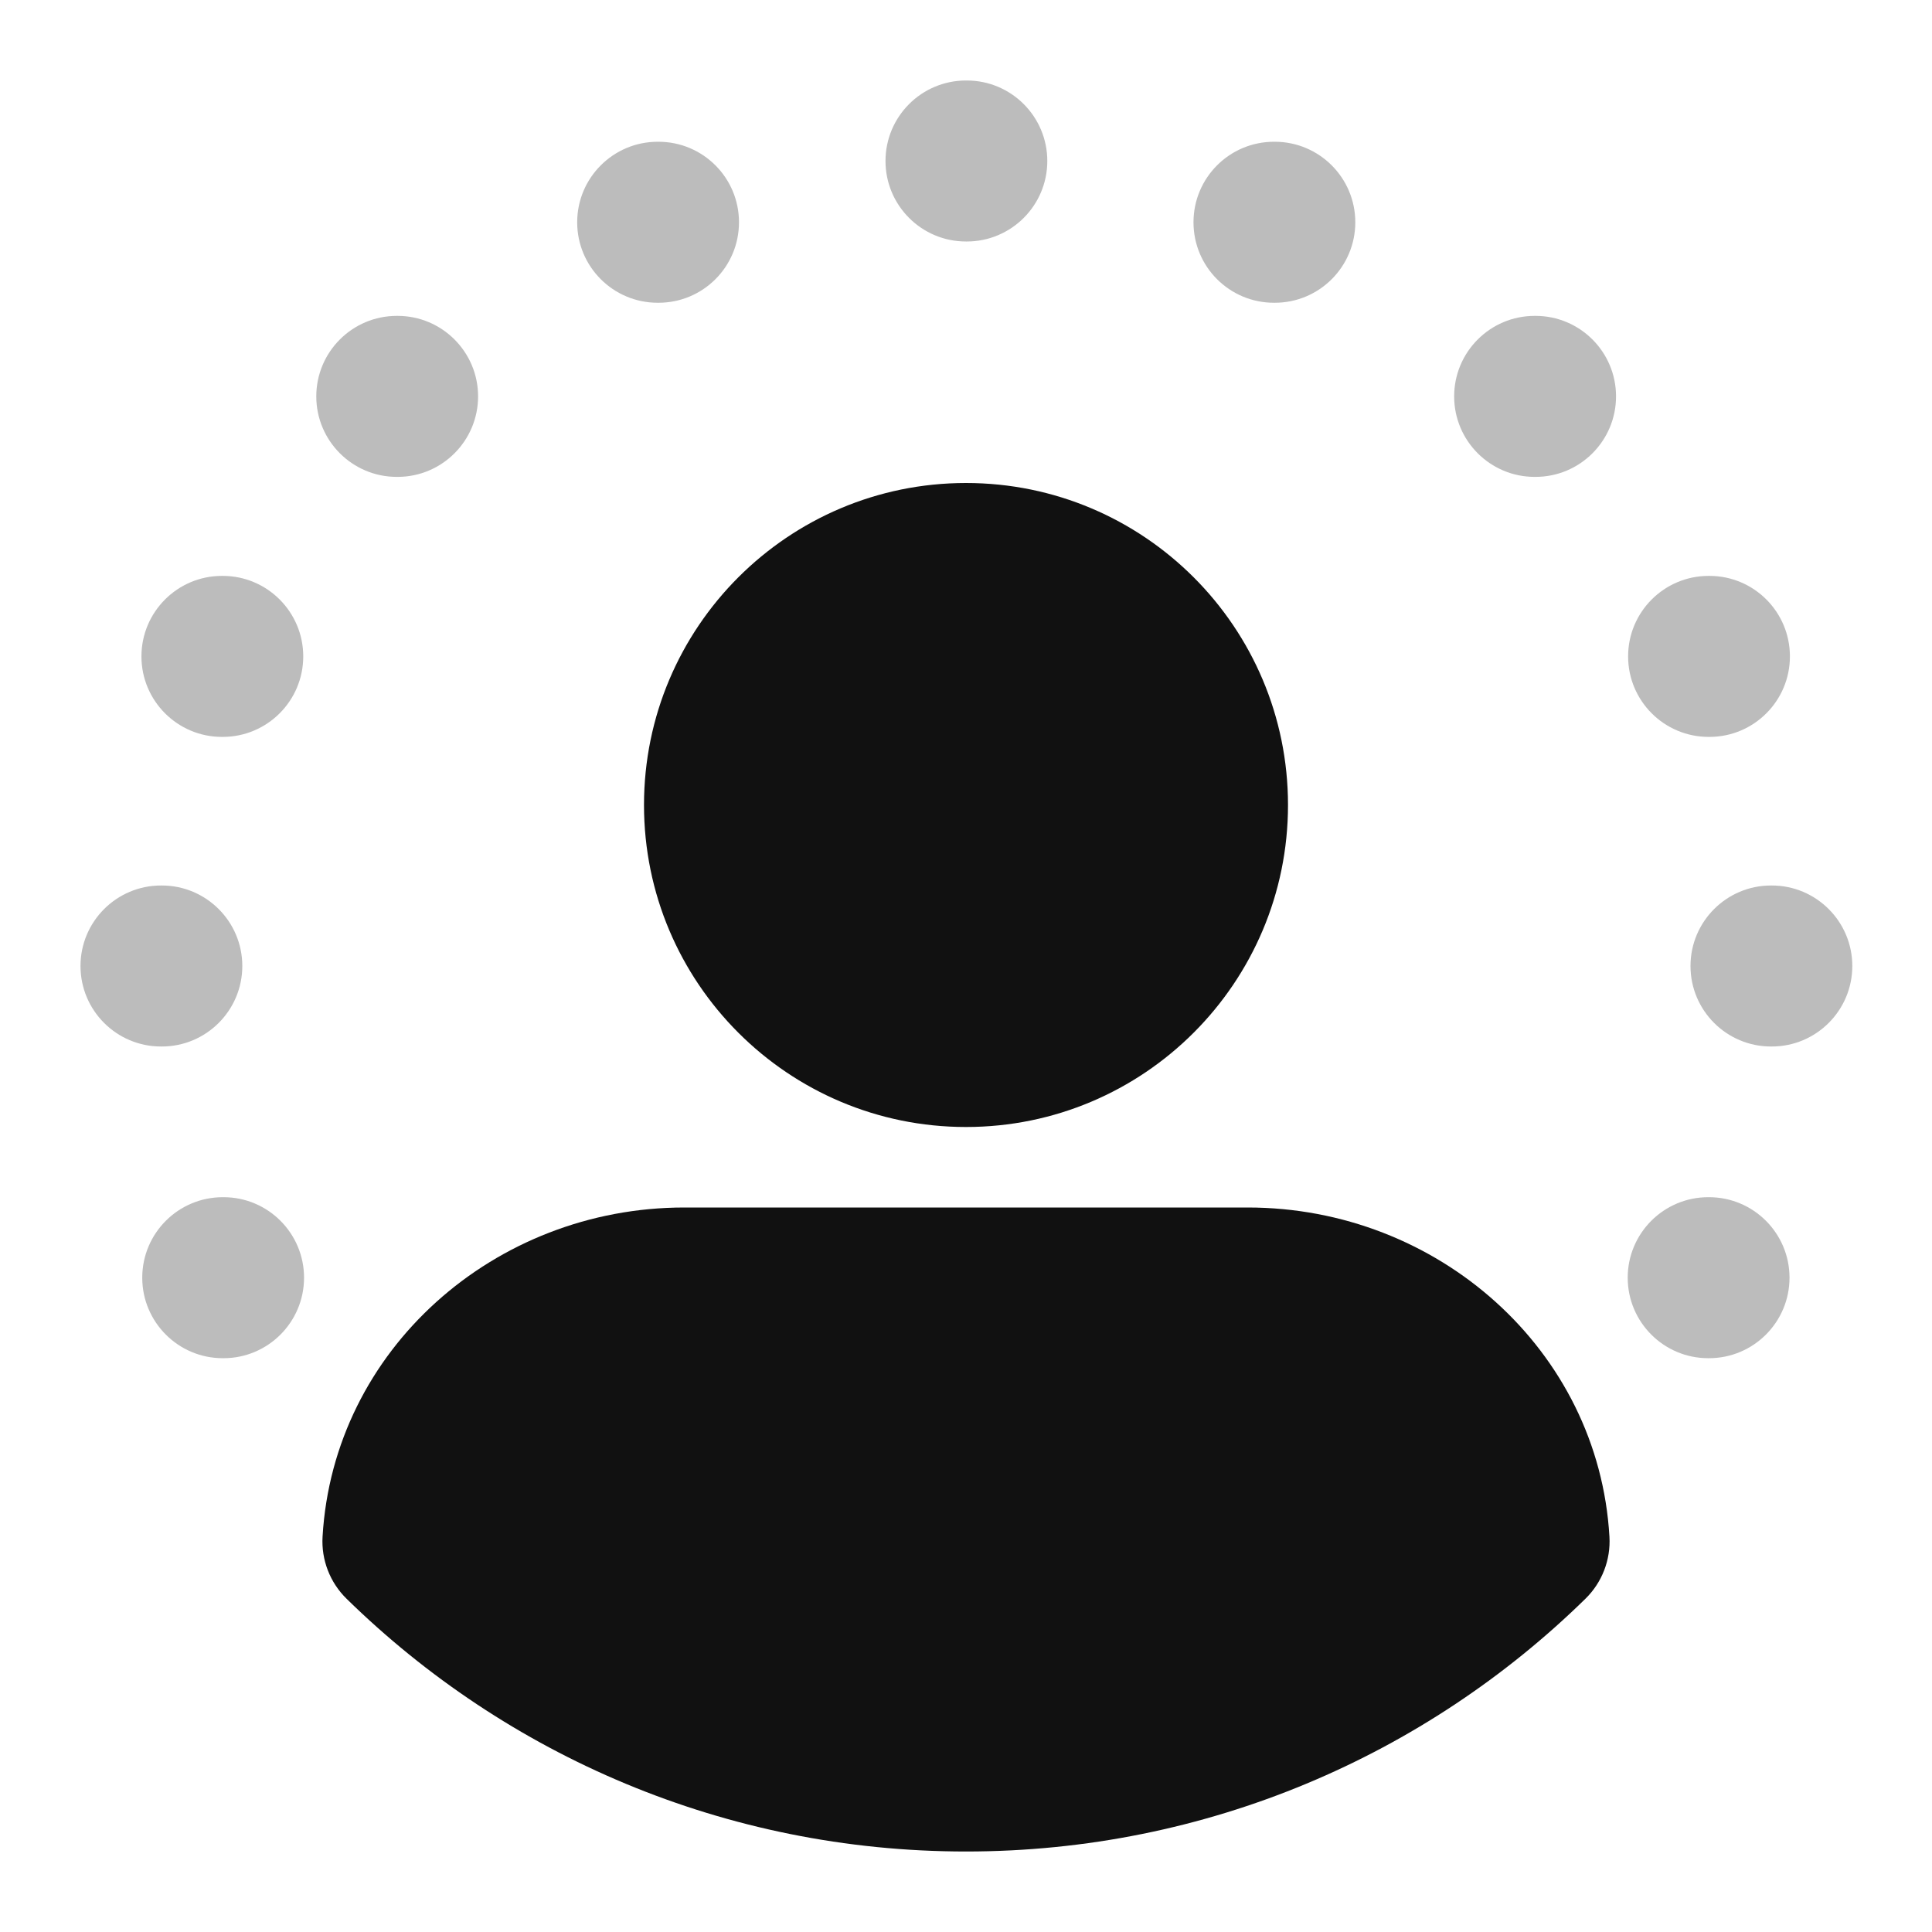 <svg width="24" height="24" viewBox="0 0 24 24" fill="none" xmlns="http://www.w3.org/2000/svg">
<path fill-rule="evenodd" clip-rule="evenodd" d="M12 6C9.791 6 8 7.791 8 10C8 12.209 9.791 14 12 14C14.209 14 16 12.209 16 10C16 7.791 14.209 6 12 6ZM8.5 15C6.142 15 4.142 16.767 4.007 19.089C3.99 19.377 4.099 19.659 4.306 19.861C6.288 21.802 9.005 23 12 23C14.995 23 17.712 21.802 19.694 19.861C19.901 19.659 20.01 19.377 19.993 19.089C19.858 16.767 17.858 15 15.5 15H8.5Z" fill="#111111"/>
<path opacity="0.28" fill-rule="evenodd" clip-rule="evenodd" d="M11 2C11 1.448 11.448 1 12 1H12.01C12.562 1 13.01 1.448 13.01 2C13.01 2.552 12.562 3 12.01 3H12C11.448 3 11 2.552 11 2ZM14.826 2.761C14.826 2.209 15.273 1.761 15.826 1.761H15.836C16.388 1.761 16.836 2.209 16.836 2.761C16.836 3.314 16.388 3.761 15.836 3.761H15.826C15.273 3.761 14.826 3.314 14.826 2.761ZM8.17 1.761C7.618 1.761 7.17 2.209 7.17 2.761C7.17 3.314 7.618 3.761 8.17 3.761H8.18C8.733 3.761 9.18 3.314 9.18 2.761C9.18 2.209 8.733 1.761 8.18 1.761H8.17ZM18.064 4.924C18.064 4.372 18.512 3.924 19.064 3.924H19.075C19.627 3.924 20.075 4.372 20.075 4.924C20.075 5.476 19.627 5.924 19.075 5.924H19.064C18.512 5.924 18.064 5.476 18.064 4.924ZM4.929 3.924C4.377 3.924 3.929 4.372 3.929 4.924C3.929 5.476 4.377 5.924 4.929 5.924H4.939C5.491 5.924 5.939 5.476 5.939 4.924C5.939 4.372 5.491 3.924 4.939 3.924H4.929ZM20.225 8.154C20.225 7.602 20.673 7.154 21.225 7.154H21.235C21.788 7.154 22.235 7.602 22.235 8.154C22.235 8.706 21.788 9.154 21.235 9.154H21.225C20.673 9.154 20.225 8.706 20.225 8.154ZM2.757 7.154C2.205 7.154 1.757 7.602 1.757 8.154C1.757 8.706 2.205 9.154 2.757 9.154H2.767C3.319 9.154 3.767 8.706 3.767 8.154C3.767 7.602 3.319 7.154 2.767 7.154H2.757ZM21 12C21 11.448 21.448 11 22 11H22.01C22.562 11 23.01 11.448 23.01 12C23.01 12.552 22.562 13 22.01 13H22C21.448 13 21 12.552 21 12ZM2 11C1.448 11 1 11.448 1 12C1 12.552 1.448 13 2 13H2.01C2.562 13 3.01 12.552 3.01 12C3.01 11.448 2.562 11 2.01 11H2ZM20.22 15.872C20.22 15.32 20.668 14.872 21.22 14.872H21.23C21.782 14.872 22.23 15.32 22.23 15.872C22.23 16.424 21.782 16.872 21.23 16.872H21.22C20.668 16.872 20.22 16.424 20.22 15.872ZM2.767 14.872C2.215 14.872 1.767 15.32 1.767 15.872C1.767 16.424 2.215 16.872 2.767 16.872H2.777C3.329 16.872 3.777 16.424 3.777 15.872C3.777 15.32 3.329 14.872 2.777 14.872H2.767Z" fill="#111111"/>
</svg>

